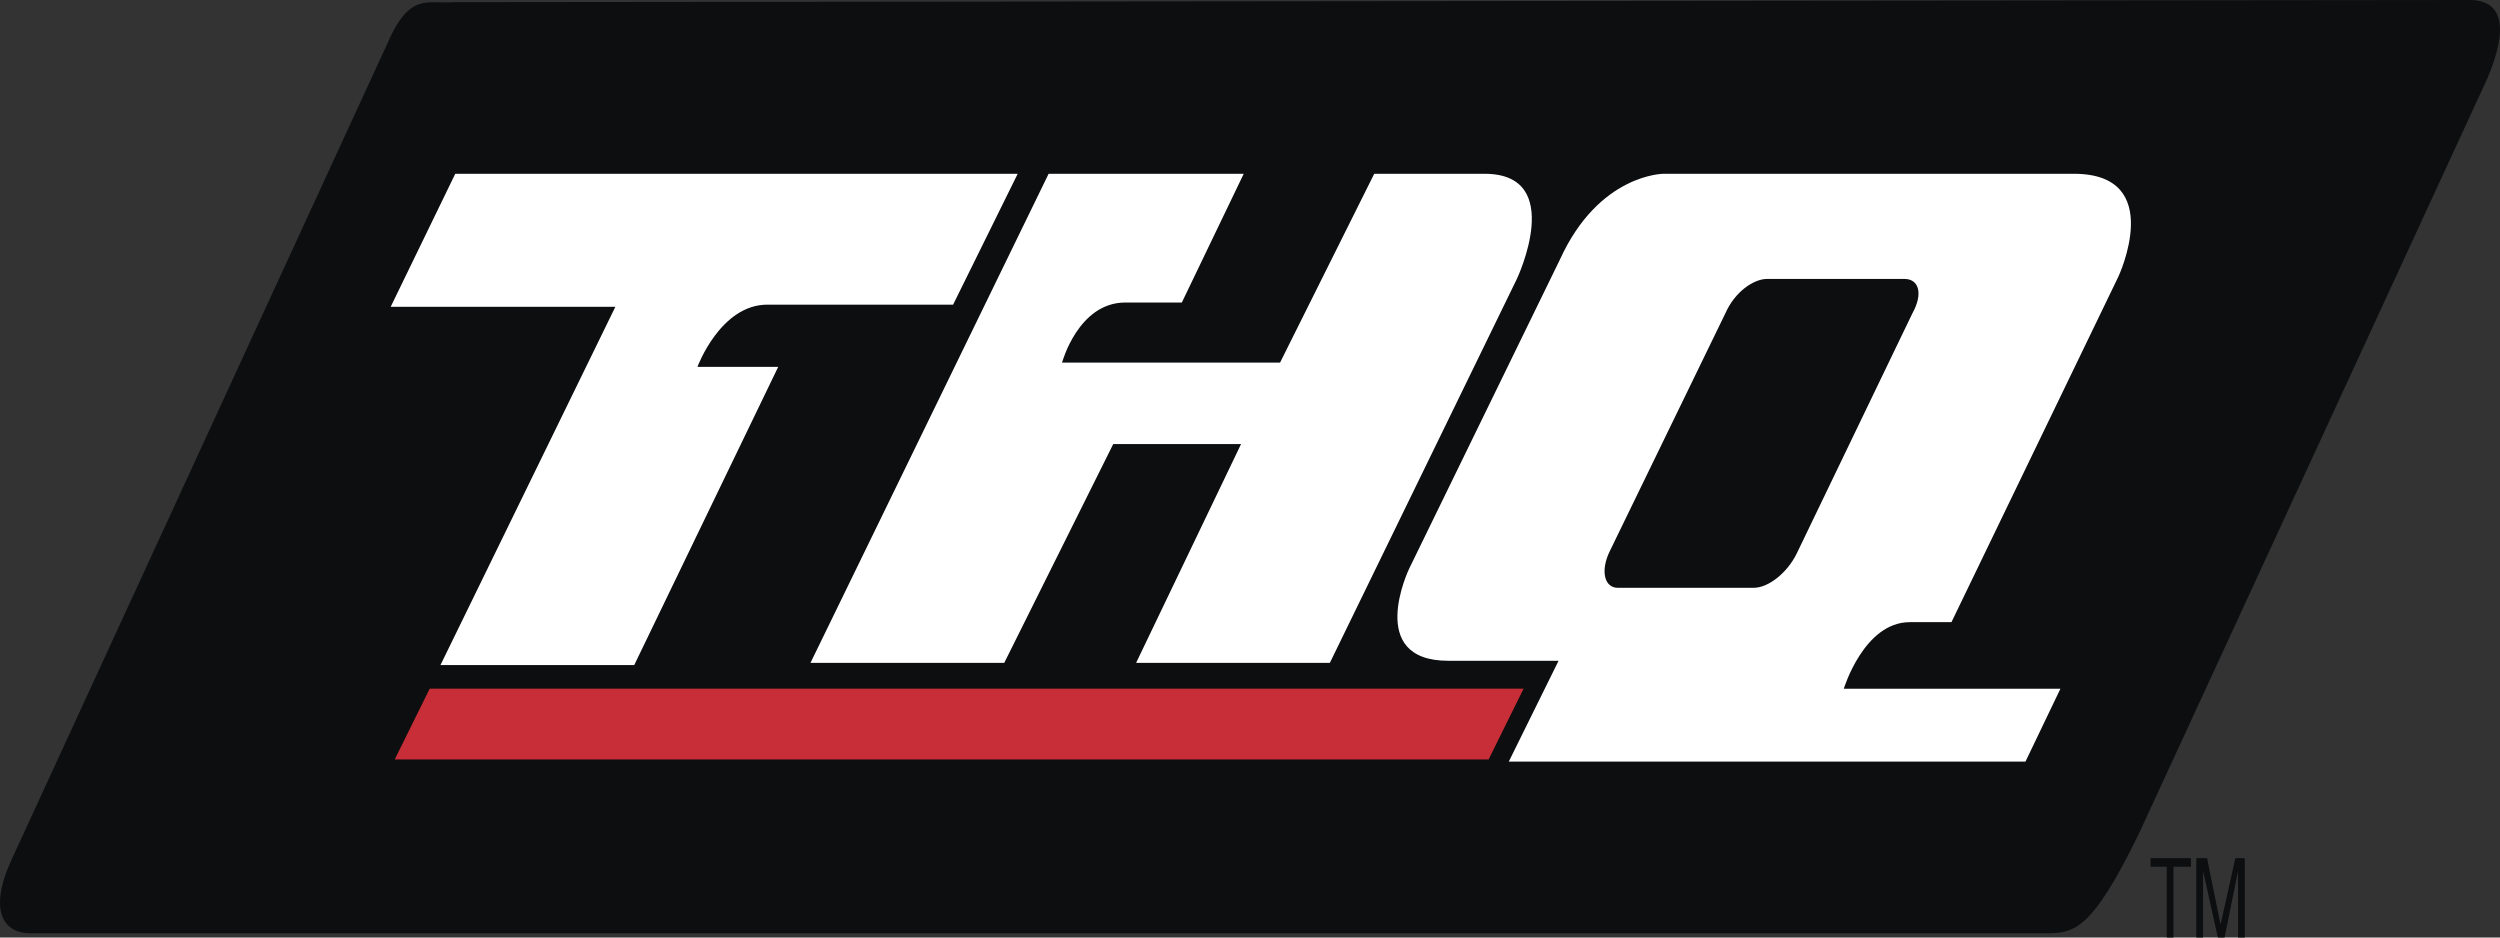 <svg width="160" height="60" viewBox="0 0 160 60" fill="none" xmlns="http://www.w3.org/2000/svg">
<rect x="0" y="0" width="160" height="60" fill="#333333" stroke="none"/>
<path fill-rule="evenodd" clip-rule="evenodd" d="M136.863 53.411C133.848 59.589 132.729 59.729 130.921 59.729H1.927C0.376 59.729 -0.829 58.492 0.721 55.059L24.746 2.884C26.21 -0.547 27.33 0.276 29.051 0.138L158.045 0C160.113 0 160.629 1.648 159.165 5.08L136.863 53.411Z" fill="#0C0E0F"/>
<path fill-rule="evenodd" clip-rule="evenodd" d="M29.137 11.122L25.004 19.635H39.384L28.19 42.564H40.591L49.805 23.479H44.637C44.637 23.479 46.101 19.497 49.115 19.497H60.999L65.133 11.122H29.137ZM67.112 11.122L51.87 42.425H64.271L71.246 28.422H79.427L72.71 42.425H85.11L97.08 17.85C97.08 17.85 100.266 11.122 95.012 11.122H87.951L81.924 23.205H67.973C67.973 23.205 69.006 19.361 72.02 19.361H75.637L79.598 11.123L67.112 11.122ZM99.748 42.29H92.687C87.348 42.29 90.189 36.388 90.189 36.388L99.834 16.614C102.332 11.122 106.466 11.122 106.466 11.122H132.729C138.671 11.122 135.572 17.713 135.572 17.713L124.893 39.818H122.224C119.295 39.818 118.004 44.077 118.004 44.077H131.868L129.63 48.743H96.562L99.748 42.29Z" fill="white"/>
<path fill-rule="evenodd" clip-rule="evenodd" d="M114.99 35.425C114.387 36.659 113.182 37.62 112.234 37.62H103.537C102.677 37.62 102.417 36.523 103.02 35.287L110.426 20.047C111.029 18.674 112.234 17.851 113.097 17.851H121.879C122.826 17.851 123.084 18.812 122.396 20.047L114.99 35.425Z" fill="#0C0E0F"/>
<path fill-rule="evenodd" clip-rule="evenodd" d="M95.271 48.605H25.262L27.501 44.075H97.51L95.271 48.605Z" fill="#C82E37"/>
<path fill-rule="evenodd" clip-rule="evenodd" d="M137.637 54.922H140.221V55.47H139.101V60H138.671V55.47H137.637V54.922ZM143.235 60V56.981V55.744L142.373 60H141.943L140.997 55.744V60H140.564V54.922H141.254L142.115 59.178L143.062 54.922H143.665V60H143.235Z" fill="#0C0E0F"/>
</svg>
